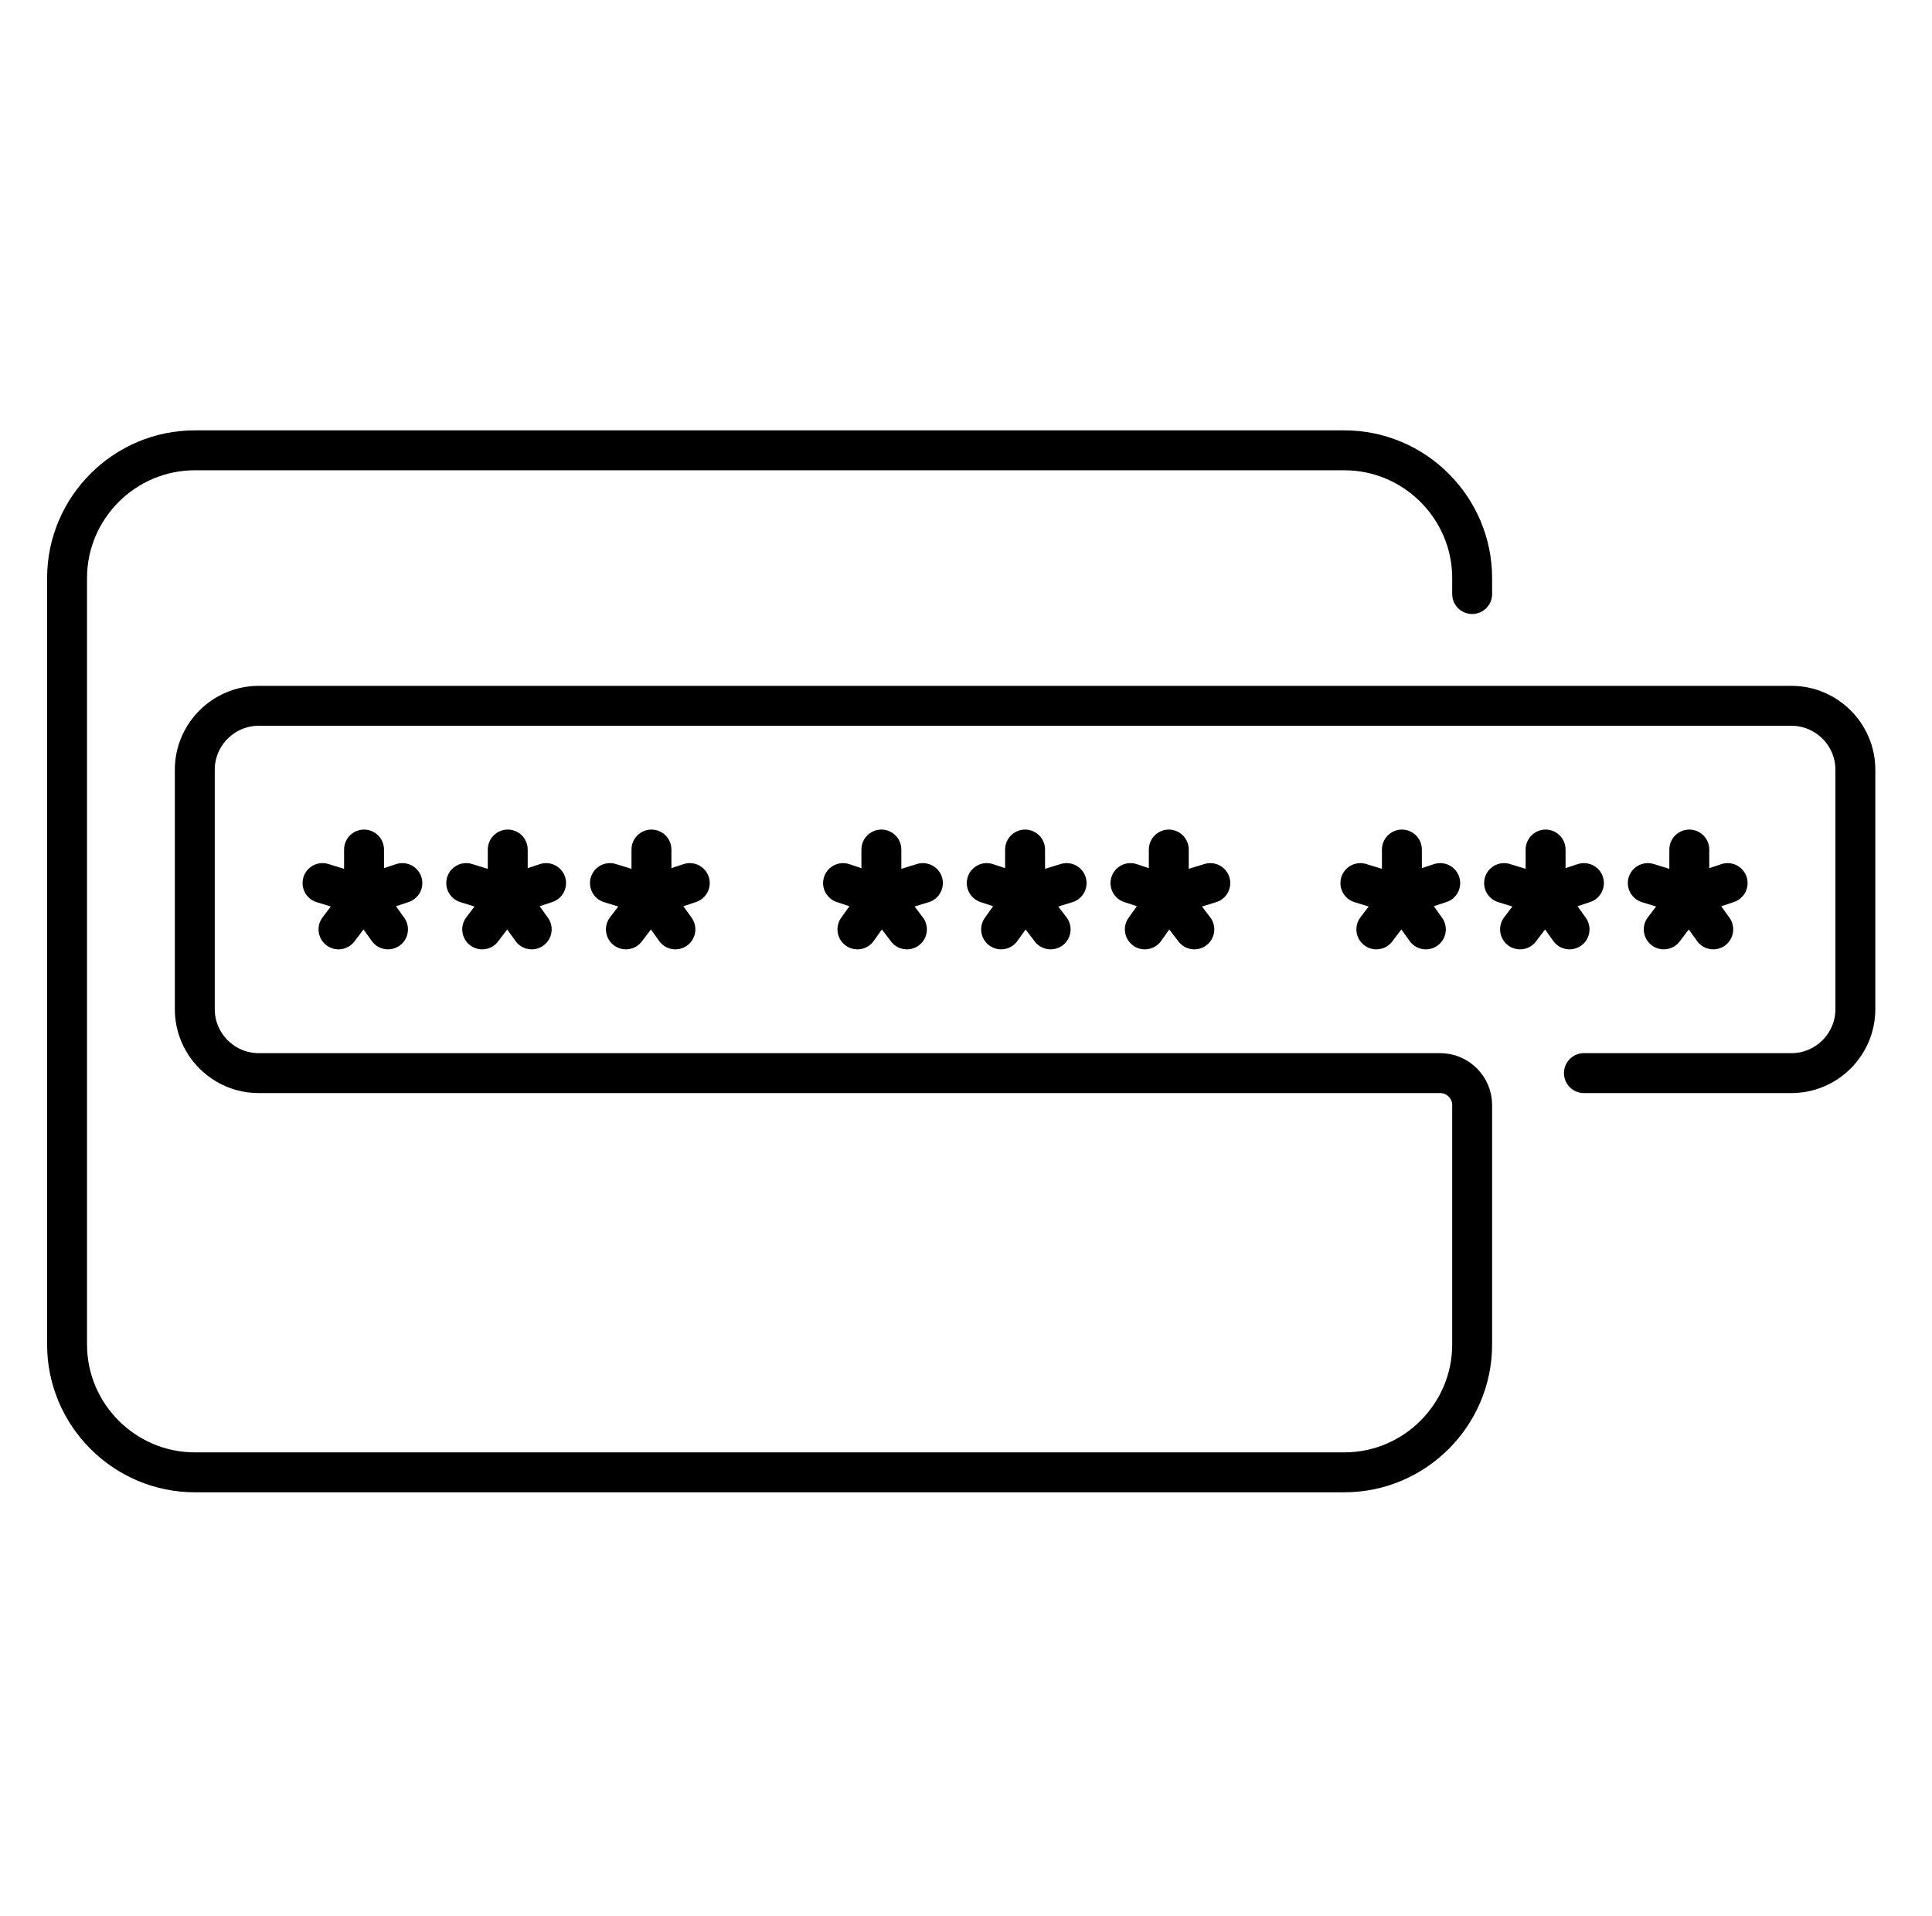 <svg width="121" height="120" viewBox="0 0 121 120" fill="none" xmlns="http://www.w3.org/2000/svg">
<path d="M22.8 56.1V53.2M22.8 56.1L20.2 55.3M22.8 56.1L21.2 58.2M22.8 56.1L24.3 58.2M22.8 56.1L25.2 55.3M31.8 56.1V53.2M31.8 56.1L29.2 55.3M31.8 56.1L30.2 58.2M31.8 56.1L33.3 58.2M31.8 56.1L34.2 55.3M40.8 56.1V53.2M40.8 56.1L38.2 55.3M40.8 56.1L39.2 58.2M40.8 56.1L42.3 58.2M40.8 56.1L43.2 55.3M55.2 56.1V53.2M55.2 56.1L52.8 55.3M55.2 56.1L53.7 58.2M55.2 56.1L56.8 58.2M55.2 56.1L57.8 55.3M64.2 56.1V53.2M64.2 56.1L61.8 55.3M64.2 56.1L62.7 58.2M64.2 56.1L65.8 58.2M64.2 56.1L66.8 55.3M73.2 56.1V53.2M73.2 56.1L70.8 55.3M73.2 56.1L71.7 58.2M73.2 56.1L74.8 58.2M73.2 56.1L75.8 55.3M87.8 56.1V53.2M87.8 56.1L85.2 55.3M87.8 56.1L86.2 58.2M87.8 56.1L89.3 58.2M87.8 56.1L90.2 55.3M96.8 56.1V53.2M96.8 56.1L94.2 55.3M96.8 56.1L95.2 58.2M96.8 56.1L98.3 58.2M96.8 56.1L99.2 55.3M105.8 56.1V53.2M105.8 56.1L103.2 55.3M105.8 56.1L104.2 58.2M105.8 56.1L107.3 58.2M105.8 56.1L108.2 55.3M99.2 67.2H112.2C114.4 67.2 116.2 65.4 116.2 63.2V48.2C116.2 46 114.4 44.2 112.2 44.2H16.2C14 44.2 12.2 46 12.2 48.2V63.2C12.2 65.4 14 67.2 16.2 67.2H90.2C91.3 67.2 92.2 68.1 92.2 69.2V84.2C92.2 88.6 88.6 92.2 84.2 92.2H12.2C7.8 92.2 4.2 88.6 4.2 84.2V36.2C4.2 31.8 7.8 28.2 12.2 28.2H84.2C88.6 28.2 92.2 31.8 92.2 36.2V37.2" stroke="black" stroke-width="2.5" stroke-miterlimit="10" stroke-linecap="round" stroke-linejoin="round"/>
</svg>
